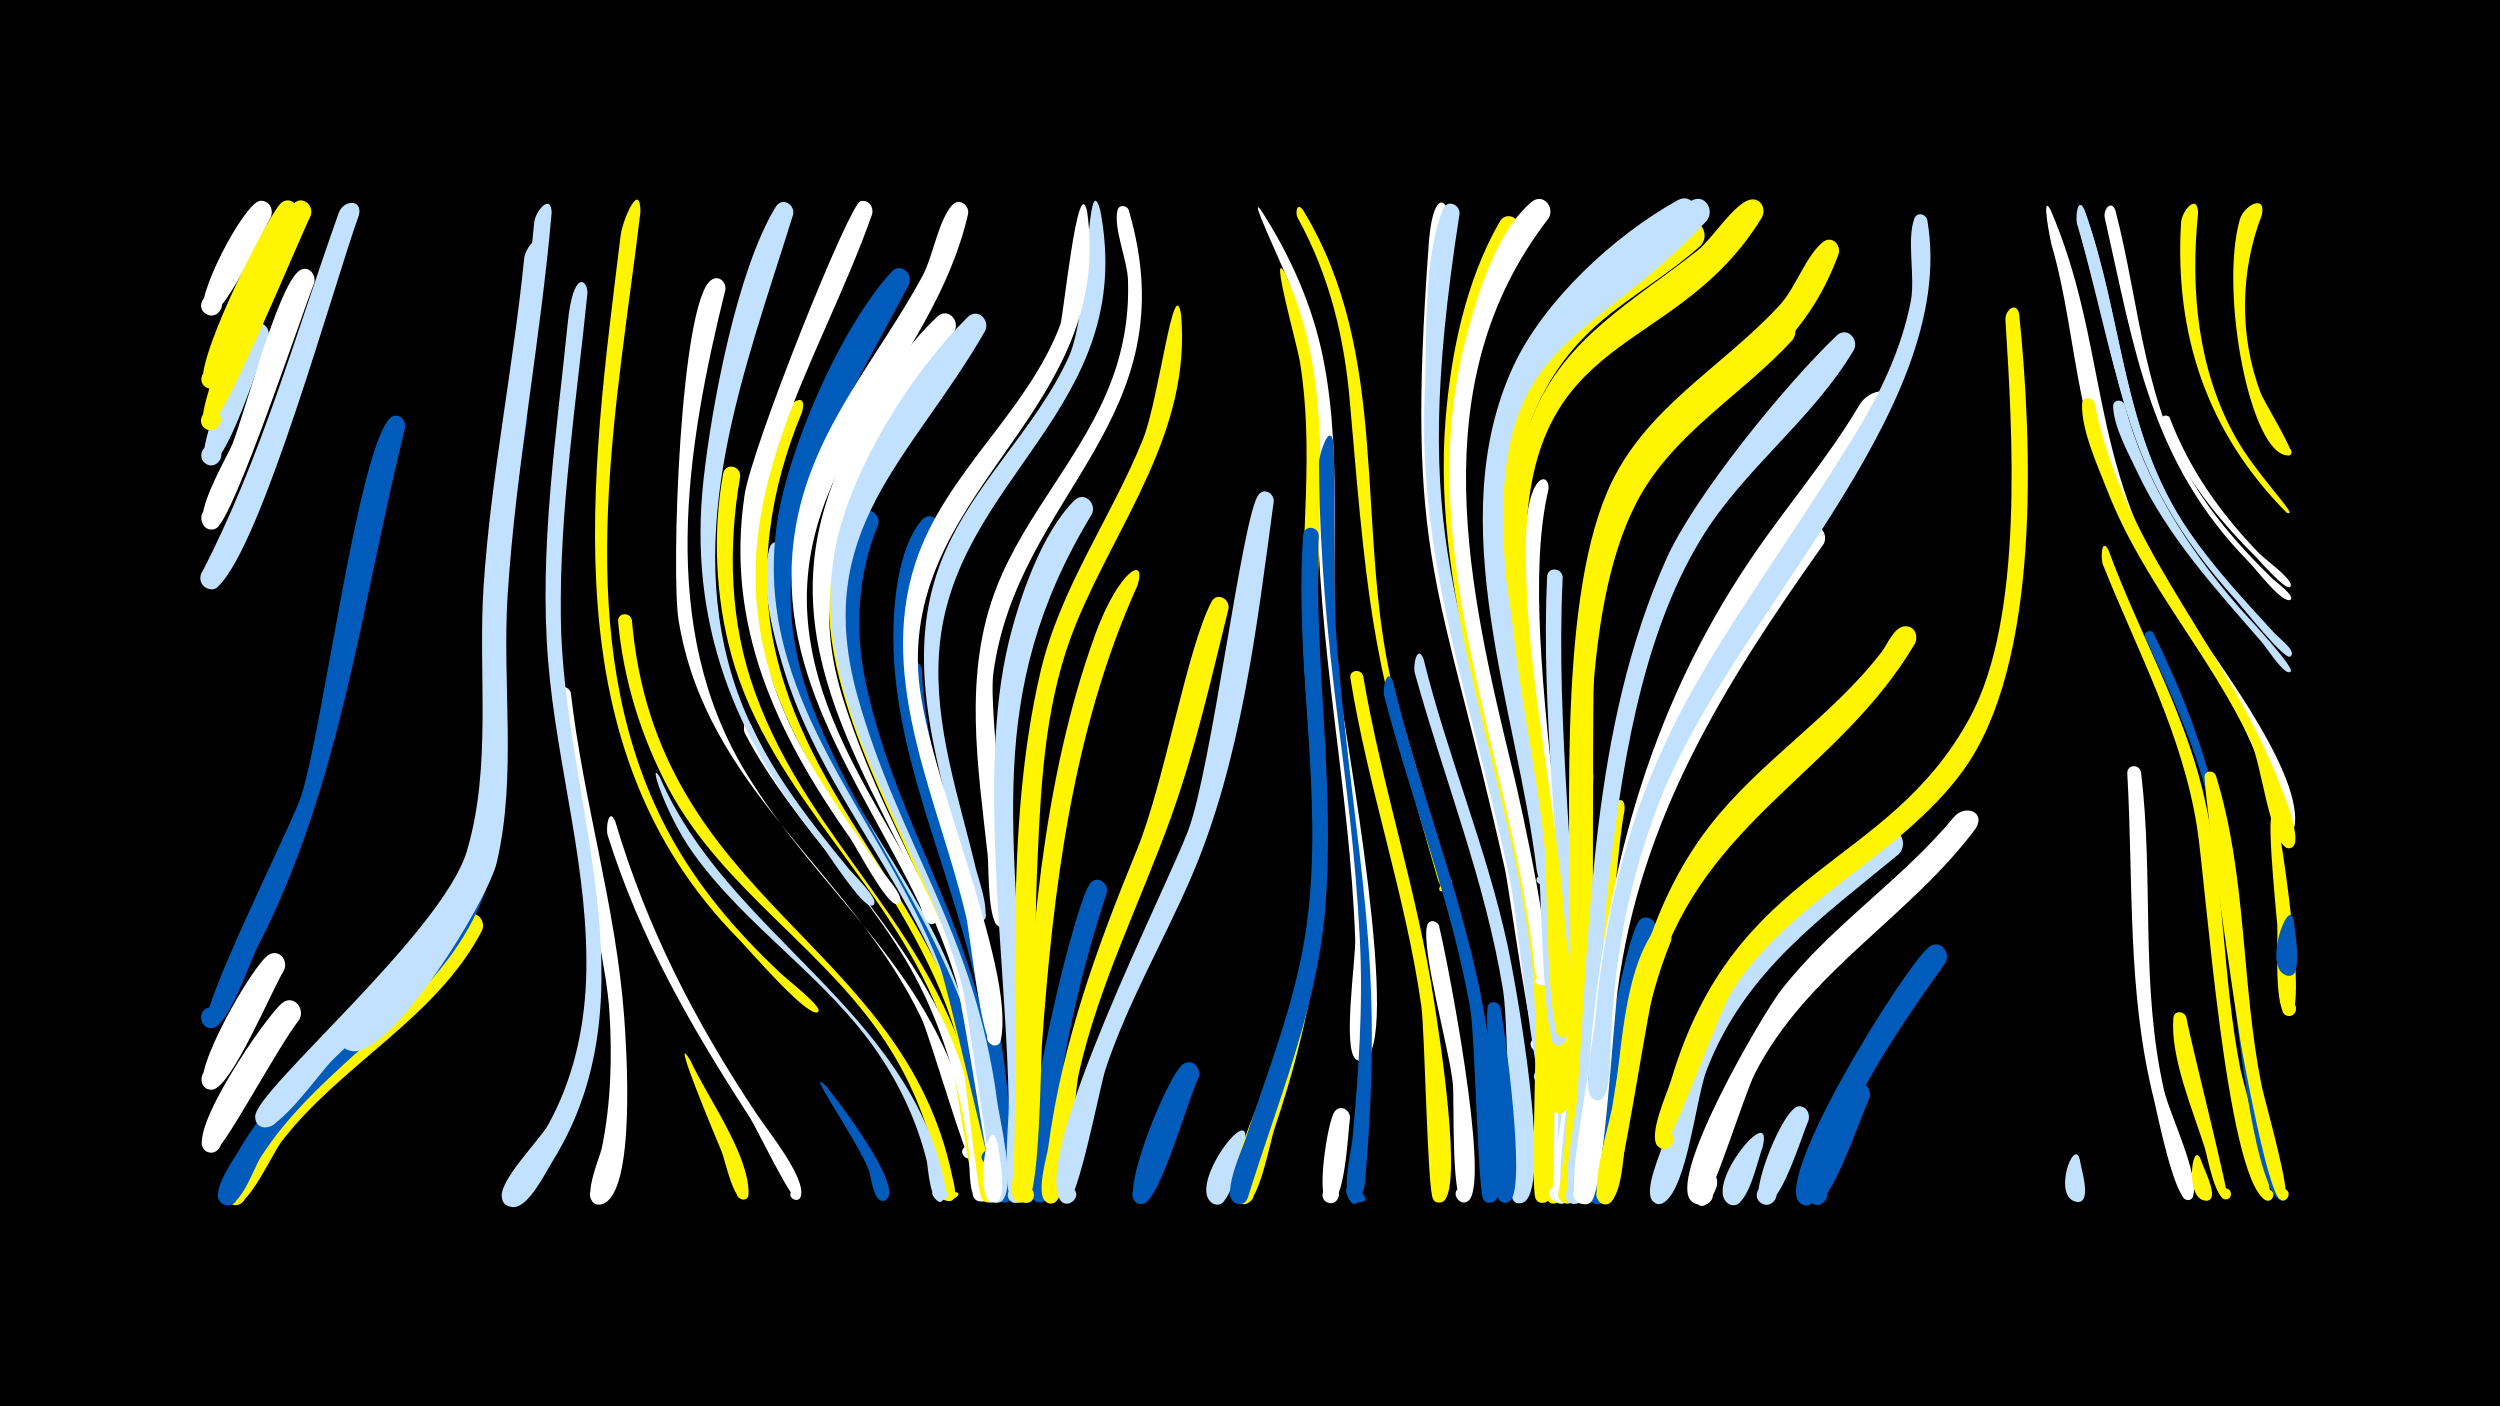 <svg width="1200" height="675" viewBox="-500 -500 1200 675" xmlns="http://www.w3.org/2000/svg"><path d="M-500-500h1200v675h-1200z" fill="#000"/><path d=""  fill="#c2e1ff" /><path d=""  fill="#fff" /><path d=""  fill="#c2e1ff" /><path d=""  fill="#c2e1ff" /><path d=""  fill="#005bbb" /><path d=""  fill="#005bbb" /><path d=""  fill="#c2e1ff" /><path d=""  fill="#fff" /><path d=""  fill="#fff" /><path d=""  fill="#fff" /><path d=""  fill="#fff" /><path d=""  fill="#fff500" /><path d=""  fill="#fff500" /><path d=""  fill="#005bbb" /><path d=""  fill="#c2e1ff" /><path d=""  fill="#005bbb" /><path d=""  fill="#005bbb" /><path d="M-371.1-338.2c-3.3 8.1-20.9 65.3-29.6 61-6-2.9-0.9-12.2 4.7-8.5 5.7 3.6-0.4 12.2-5.6 8-5.2-4.1 17-60.9 22.8-66 4.1-3.5 8.8 1 7.7 5.5z"  fill="#c2e1ff" /><path d="M-363.7-34.2c-5.7 9.1-24.9 55.4-34 57.1-7.8 1.4-7.2-11.7 0.5-9.7 7.6 2 1.6 13.7-4.5 8.6-7.1-5.9 23.1-59 30.7-63.5 5.1-3 9.5 2.8 7.3 7.5z"  fill="#fff" /><path d="M-356.4-10.5c-11 14.1-36.4 62.7-41.2 63.6-7.7 1.5-7.3-11.5 0.3-9.6 7.6 1.9 1.8 13.5-4.3 8.6-9.5-7.7 29-64.1 37-70.6 5.5-4.4 11.3 2.6 8.2 8z"  fill="#fff" /><path d="M-349.2-364.2c-6.3 16.1-38.8 113.5-47 117.7-7.1 3.7-10.6-9.2-2.6-9.5 8-0.3 5.7 12.8-1.7 9.7-8.8-3.6 9.5-34.3 12-40.4 6.3-15.9 21.4-74.1 31.7-83 4-3.5 8.8 0.9 7.6 5.5z"  fill="#fff" /><path d="M-370.1-395.5c-4.1 6.9-23.3 50.4-30.8 46.3-6-3.2-0.4-12.4 5.3-8.5 5.6 3.9-0.9 12.4-6.1 7.9-6-5.1 18.9-53.2 26.6-53.8 4.6-0.3 6.6 4.3 5 8.1z"  fill="#fff" /><path d=""  fill="#fff500" /><path d="M-357.1-396.1c-5.2 9.8-37.5 85.1-43.5 82.3-6-2.8-1.1-12 4.6-8.6 5.6 3.4-0.2 12-5.5 8-8.2-6.3 28.5-79.3 35.9-87.6 4.2-4.7 10.5 0.6 8.5 5.9z"  fill="#fff500" /><path d="M-327.7-396.8c-12.4 34.5-46.3 157.6-67.4 178.1-5.9 5.7-13-5.9-5.3-8.6 9.1-3.2 8.3 13.5-0.4 9.6-2.7-1.2-3.8-4.5-2.5-7.1 28.5-54.7 45.3-115.2 65.9-173 2.3-6.4 11.5-6.8 9.7 1z"  fill="#c2e1ff" /><path d="M-350.9-396.4c-5.7 11.5-44.2 105.2-49.9 102.5-6-2.8-1.1-12 4.6-8.6 5.7 3.4-0.2 12-5.5 8.1-8.4-6.5 34.1-97.6 42.4-107.5 4-4.8 10.3 0.3 8.4 5.5z"  fill="#fff500" /><path d="M-305.5-294.9c-20.8 83.8-30.8 171.6-70.6 248.9-3.7 7.1-14 38-21.7 39.4-6.6 1.2-8-9.4-1.2-9.9 7.9-0.5 5.9 12.4-1.4 9.6-7.3-2.8 40.8-97.8 44.9-110.8 10.6-32.8 26.9-164 42.4-181.3 3.3-3.6 8.1-0.2 7.6 4.1z"  fill="#005bbb" /><path d=""  fill="#c2e1ff" /><path d=""  fill="#fff" /><path d=""  fill="#005bbb" /><path d=""  fill="#fff500" /><path d="M-268.6-53.4c-21.8 42.1-67.9 64.3-96.3 101.4-4.2 5.4-15.9 31.7-22.9 30.3-7.9-1.5-2.6-13.9 4-9.1 5.6 4.1-1.3 12.6-6.4 7.9-8.9-8 23.1-45 28.8-51.5 18.7-21.4 41.9-37.6 62-57.5 8.6-8.4 14.2-19.3 22.4-27.8 4.5-4.6 10.6 1 8.4 6.3z"  fill="#fff500" /><path d=""  fill="#005bbb" /><path d=""  fill="#fff" /><path d="M-247.2-297.4c-4 28.5-8.5 56.9-10.2 85.6-2.9 48.7 7.6 102.8-13.3 148.6-22.4 48.9-75.8 74-104.3 118.9-3 4.7-10.3 26.4-17.9 22.3-5.1-2.7-1.9-10.8 3.7-9.3 6.6 1.8 3.1 12-3.2 9.5-8.7-3.5 4.2-21 6.5-25.1 28.3-50 88-76.6 110.2-129.6 14.9-35.7 11.5-159.7 19.2-213.2 0.7-4.7 9.6-20 9.3-7.7z"  fill="#005bbb" /><path d="M-240-380.6c-5.4 56.6-17 112.8-20.6 169.5-3 46.7 5.8 97.7-13.2 141.9-13.9 32.5-41.9 53.9-66.5 77.9-5.7 5.5-26.3 35.1-33.6 32.3-8.4-3.1-0.3-15.5 6-9.2 7.3 7.4-9.4 14.5-9.6 4.1-0.3-12.3 90-88.3 101.6-127.4 12.1-40.6 5.3-85.1 8-126.8 3.5-52.8 14.2-105 19.5-157.6 0.5-5.4 8.2-14.4 8.4-4.7z"  fill="#c2e1ff" /><path d="M-235.2-398c-5.3 61.2-17.1 121.9-21.1 183.1-2.8 42.5 4.5 86.9-5.2 128.7-4.2 18.3-51.4 95.4-70.3 90.6-11.4-2.9 0.6-19.4 6.9-9.5 6.3 9.9-13.8 13.7-11.5 2.2 1.9-9.4 60.3-48.2 69.2-98.3 7.3-40.7 0.9-83.2 3.8-124.3 4.1-56.1 14.6-111.7 19.8-167.7 0.5-5.3 8-14.4 8.4-4.8z"  fill="#c2e1ff" /><path d="M-226-167.4c6 52.3 21.7 102.9 25.6 155.4 1 13.6 6 84.9-10.6 90-6 1.8-8.4-7.8-2.2-9 6.2-1.2 7.5 8.6 1.2 9.2-10.5 0.8-0.1-22.5 0.8-26.8 4.5-21.7 5.1-44.1 3.7-66.2-2.6-38.4-28.2-124.7-25-152.6 0.5-4 5.6-3.5 6.5 0z"  fill="#fff" /><path d="M-218-359.6c-5.2 51.8-13.5 104.2-12.8 156.4 1 85.9 45.8 180.2-3.8 260.3-3.4 5.4-11.8 22.9-19.3 22.3-10.8-0.9-2.4-17.7 4.8-9.7 6.1 6.9-7.2 14.4-9.9 5.6-2.4-7.8 17.9-27.9 22-35.2 11.8-21.2 17.3-45 18.3-69.2 2-51.9-14-102.2-18.2-153.6-4.4-54.1 4-108.4 9.4-162.1 2.6-25.9 9.3-21.2 9.5-14.8z"  fill="#c2e1ff" /><path d=""  fill="#c2e1ff" /><path d="M-204.7-105.8c15.3 51.5 38.2 95.9 67.8 140.4 4.8 7.3 23.9 30.7 21.3 39.6-1.1 3.9-7 0.6-4.4-2.4 2.7-3 6.7 2.4 2.9 4-2.7 1.2-19.8-34.4-22.8-39.1-28.3-43.7-52.6-85.6-68.4-135.7-1-3.2 0.4-14 3.6-6.8z"  fill="#fff" /><path d="M-196.7-202.4c11.5 135.5 130.5 154.3 153.8 267.2 0.5 2.3 3.9 13.1-2.6 11.6-14.1-3.4 14.9-7.5 2.4-0.4-6.6 3.8-6.6-14-7.1-16.5-4.1-19.5-11.7-38.4-22.2-55.4-29.3-47.5-80-75.7-106.7-125.6-13.1-24.6-21.7-52.3-24.2-80.1-0.4-4.4 5.7-4.8 6.6-0.8z"  fill="#fff500" /><path d="M-192.6-398.2c-11 92.1-32.7 195.5 6.5 283.5 14.4 32.4 35.9 58.7 61.7 82.7 2.2 2.1 18.7 15 17.3 17.4-0.2 0.3-0.5 0.5-0.7 0.6-5.8 1.2-32.7-30.2-37.6-35.2-90.7-92.1-70.9-221.3-56.7-337.8 1-7.9 9.5-26.8 9.5-11.2z"  fill="#fff500" /><path d="M-183.3-127c32.8 75.9 119.8 111.2 136.9 195.8 0.4 2.1-0.1 12-4.8 6.5-6.4-7.6 12.6-4.4 4 0.6-6.5 3.9-7.3-16.2-8-18.9-4.6-18.3-12.6-35.7-23.2-51.3-24.8-36.6-63.5-60.5-89.1-96.5-13.2-18.5-21.9-46.1-15.8-36.2z"  fill="#c2e1ff" /><path d=""  fill="#c2e1ff" /><path d="M-168.6 9c7.7 17.1 28.4 45.3 27.9 64.2-0.1 5.1-8.3 1.6-4.7-2 3.1-3.1 7 3 2.9 4.5-5.3 1.9-9.5-19.2-11.1-22.9-11.7-28-23.2-57.1-15-43.8z"  fill="#fff500" /><path d=""  fill="#fff500" /><path d="M-151.8-361c-18.8 75.9-33 162.1 10.2 232.5 34.5 56.4 87 93 105 159.8 1.3 5 6.9 18.5 4.4 23.2-2.3 4.4-8.7-0.9-4.7-4 4-3 7.5 4.5 2.6 5.6-2.2 0.5-19.7-59.8-23.4-67.3-33.5-70.1-103.4-109.7-116.6-191.2-3.6-22.1 0.7-152.8 15.7-163.2 3.6-2.5 7.2 0.9 6.8 4.6z"  fill="#fff" /><path d="M-144.7-271.4c-6 34.6-5 70.4 7.1 103.7 27.2 75.4 90 114.9 107.6 200.9 1.3 6.2 10 40.9 2.9 43.3-5.3 1.8-6.3-7.5-0.7-6.9 6.5 0.7 1.1 10.8-3.1 5.8-3.2-3.8-11.6-69.8-16.1-83-23.1-65.8-83.2-110.1-101.9-177.8-7.7-28-9.1-58.7-4-87.2 1-5.4 8.4-4 8.2 1.2z"  fill="#fff500" /><path d="M-139.5-152c34.7 75.3 94 107.2 110 197.9 0.9 5.4 6.9 26.2 2 30-3.8 2.9-8-3.3-4-5.8 4.1-2.5 7.6 4.1 3.3 6.2-7.6 3.5-6.2-19.5-6.6-22.7-3.3-26.4-10.4-52.7-21.9-76.8-21.9-46.1-62.2-79.7-85.7-124.7-1.5-3 0.3-8 2.9-4.1z"  fill="#fff" /><path d=""  fill="#c2e1ff" /><path d="M-122.9-235.7c-2.5 25 1.4 50.2 10.3 73.6 18.1 47.6 53.4 86.1 71.4 133.8 4.2 11.3 31.6 100.9 17.6 105.3-5.4 1.7-6.2-7.7-0.6-7 6.6 0.9 0.9 11-3.3 5.8-3.1-3.8-9.8-73.3-13.5-86.4-17.3-60.6-63.2-106.3-82-165.7-5.2-16.5-12.9-43.6-7.5-60.9 1.4-4.5 7.4-2.8 7.6 1.5z"  fill="#c2e1ff" /><path d="M-115-302.2c-15.2 36.5-21.7 76.4-12.7 115.3 18.4 79.7 84.4 126.2 100.9 219.1 1.1 6.3 9.5 42.4 2.2 44.7-6.3 2-5.5-9.5 0.4-6.6 5.1 2.5-0.7 9.8-4.3 5.5-2.7-3.4-7.9-61.3-10.6-72-19.4-76.5-87-130.9-98.3-209.5-4.5-30.9 0-62.3 10.2-91.6 2.2-6.4 15.5-17.6 12.2-4.9z"  fill="#fff500" /><path d="M-119.3-397c-23 74.2-54.3 152.1-26.5 229.9 11.5 32 32.2 58.5 53.5 84.5 2.2 2.6 13 13 12 16.2-0.9 2.8-4.9-0.5-2.3-2 2.2-1.2 3.4 2.9 0.8 3.1-4.6 0.3-20.2-24.2-23.5-28.5-42.5-52.3-64.5-107.9-57-176 3.9-35.5 16.1-100.7 34.7-131 3-4.8 9.3-1.1 8.3 3.8z"  fill="#c2e1ff" /><path d="M-103.7 21.1c4.8 5.6 38.2 49.1 28.9 54.9-3.8 2.3-6.2-4.6-1.8-5.2 3.8-0.5 4.2 5.5 0.3 5.6-4.5 0.1-5.6-11.6-6.6-14.5-5.4-14.3-31.8-51.5-20.8-40.8z"  fill="#005bbb" /><path d="M-93.6-223.6c-9.7 67.3 59.4 161.5 71.6 248.3 1 7 9.2 50 1.5 52.1-6.5 1.9-5.4-9.8 0.7-6.7 5.1 2.6-1 10-4.6 5.5-2.9-3.7-7-71.2-9.5-83.1-12.2-59.5-48.4-108.7-63.2-166.7-4.2-16.2-6.2-33.4-4.5-50.2 0.6-5.3 7.9-4.2 8 0.8z"  fill="#fff500" /><path d=""  fill="#fff" /><path d="M-78.4-248.4c-10 24.2-11.5 50.6-6 76.2 15.4 71.8 53.9 116.2 64.1 202.1 0.8 6.7 7.7 44.7 0.5 46.8-6.5 1.9-5.3-9.9 0.7-6.7 5.1 2.7-1 10-4.6 5.5-2.6-3.3-5.5-64.2-7.2-74.7-11.4-67.1-54.9-125.1-63-192-2.1-17.4-3.3-46.2 7-61.5 3.3-4.9 9.7-0.7 8.5 4.4z"  fill="#005bbb" /><path d="M-81.4-397.1c-25.9 73.2-73 136.3-49.6 218.1 10.3 36.1 32.6 65.8 53.6 96.1 1.8 2.7 10.9 12.4 9.5 15.7-1.4 3.2-5.7-1.1-2.5-2.5 2.8-1.2 3.7 3.7 0.7 3.7-5.1-0.2-18.8-26.7-22.1-31.5-35.3-50.2-60.2-101.9-50.8-164.9 3.4-22.8 50.2-139.6 55.6-141 4-1 6.5 2.8 5.6 6.3z"  fill="#fff" /><path d="M-63.7-363.5c-35 67.5-76.8 124.3-46.1 203.4 26.1 67 70.9 112.4 83.9 187.1 1.4 8 5.7 21.3 3.8 29.3-1.3 5.2-9.3 1.3-6-2.9 3.9-4.9 9.4 4.6 3.2 5.4-1 0.1-20.2-85.3-24.1-95.3-28.1-72.4-90.3-128.7-78-212.7 5.2-35.4 30.5-93.7 54.9-120.3 4.3-4.7 10.5 0.7 8.4 6z"  fill="#005bbb" /><path d="M-57.5-178.3c2 54.8 35.1 133.2 41.2 203.5 0.6 7.1 7.1 49.5-0.5 51.5-6.6 1.8-5.2-10.1 0.8-6.8 5.2 2.8-1.2 10.2-4.7 5.5-3.1-4.2-5-77.2-6.7-89.7-7.4-53.7-30.6-104.4-36.5-157.9-0.5-5 4.7-14.6 6.4-6.1z"  fill="#005bbb" /><path d="M-49-244.7c-33.5 61.3 1.2 124 17.1 184.8 11.2 42.8 18.2 89.2 17.2 133.6-0.1 6.9-11.1 2.3-6.3-2.6 4.8-5 9.7 5.9 2.8 6.2-4.5 0.2-8-73.6-9.3-83.1-8.6-62.9-43.4-124.1-43.7-187.3-0.1-16.7 2.2-43.8 13.6-57.2 4.1-4.8 10.4 0.4 8.5 5.6z"  fill="#005bbb" /><path d="M-41.8-341c-36.2 58.2-76.7 104.1-53.3 177.2 25 78.3 63.8 113.4 74.1 205.6 1 9 4.9 24.2 2.1 32.9-1.8 5.5-10 0.7-6.1-3.5 4.6-5 9.6 5.6 2.9 6-1.1 0.1-15.8-95.7-19.1-107-21.2-71.5-81.9-134.8-66.1-213.9 6.9-34.6 31.2-79.9 57.2-104.3 4.9-4.6 10.9 1.6 8.3 7z"  fill="#fff" /><path d="M-35.3-397.4c-17.4 76.1-90.7 122.2-75.3 207.9 7 39.1 29.3 72.2 48 106.4 1.7 3.1 16.3 26.3 10 26.7-3.1 0.2-3.1-4.8 0-4.6 2.7 0.2 2.9 4.2 0.3 4.5-3.9 0.6-5.3-7.4-6.4-9.6-28.7-59.9-72.5-113.2-58.8-184 8.8-45.2 39-78.1 60.3-117.4 5-9.2 7.6-26.8 14.3-34.1 3.3-3.6 8.2 0 7.6 4.2z"  fill="#fff" /><path d="M-27.1-341.2c-35.6 62-83.6 95.2-61.3 175.4 19.7 70.6 56.5 114.1 67 194.1 1.3 9.6 8.8 39.6 2.9 47.5-3.5 4.6-9.7-2.6-4.7-5.4 5.1-2.8 7.7 6.5 2 6.9-1.8 0.1-14.1-93-17-104.1-18.3-70.4-76.6-136.3-60.3-212.6 7.9-36.9 36.2-82 63-108.4 4.7-4.6 10.8 1.3 8.4 6.6z"  fill="#c2e1ff" /><path d="M-21 49.7c0.5 4.5 5.5 27.7-2.2 27.5-4.9-0.2-4.2-7.9 0.6-7.2 4.9 0.7 3.3 8.3-1.4 7.1-8.8-2.3-1.2-47.2 3-27.4z"  fill="#fff" /><path d=""  fill="#005bbb" /><path d="M-6.1-24c-0.1 10.9 1.9 101.7-5.2 101-4.4-0.4-4.5-7.1-0.1-7.6 5.1-0.6 5.7 7.6 0.5 7.6-3.1 0-7.1-93.3-2.1-102.7 1.9-3.6 6.5-1.7 6.9 1.7z"  fill="#c2e1ff" /><path d="M28.1-399.2c18.4 95.7-71.1 128.4-77.3 211.8-2.7 35.7 9.7 70.8 17.8 105.1 0.8 3.3 8.9 26 1.1 24.6-3.5-0.6-3.1-5.9 0.5-6 3.5-0.1 4.3 5.1 0.8 5.9-6.2 1.6-7.3-19.5-8.1-23.2-11-48.5-30.1-98.5-11.8-147.8 13.9-37.5 45.7-64.1 62-100.1 9.9-21.8 8.4-93.2 15-70.3z"  fill="#c2e1ff" /><path d="M41.8-399.1c29.5 100.6-53.4 135.8-65 222.3-2.7 20.3 11 113.3 6.7 120.2-2.8 4.5-9.2-1.7-4.7-4.6 5.3-3.4 7.4 7.3 1.2 6.1-6.1-1.1-5.3-28.9-5.9-34.3-4.7-43.1-12-87.1 4.3-128.8 14-35.7 42.1-63.8 55.4-99.8 5.7-15.4 8.3-31.7 7.6-48.1-0.4-9.3-7-24.4-5-32.9 0.7-3 4.5-2.6 5.4-0.1z"  fill="#fff" /><path d="M21.8-398.6c13.4 94.7-85.2 131.8-81.1 220.3 2.1 46 47 141.6 39.7 177.5-1.2 6-10.1 0.2-5.1-3.4 5-3.5 7.4 6.8 1.4 6-5.6-0.8-11.1-53.8-12.9-61.5-12.8-55.1-43-112.6-24.5-169.8 14.2-43.7 53.7-72.2 69.7-114.8 1.4-3.7 8.4-73.7 12.8-54.3z"  fill="#fff" /><path d="M24.1-253.2c-53.1 87.2-35.4 154.8-33.3 251.3 0.2 9 4.1 80-3.7 79.3-4.4-0.4-4.5-7-0.1-7.5 5.1-0.6 5.7 7.5 0.5 7.5-7.2 0.1-3.3-39.2-3.3-45.4-0.7-67-15.4-160.1-0.1-223.4 5.1-21.2 15.8-52.7 31.6-68.4 4.7-4.6 10.8 1.3 8.4 6.6z"  fill="#c2e1ff" /><path d="M31.3-71.6c-11.8 35.9-20.4 72.2-24.7 109.8-0.7 5.9-0.4 40.1-8.1 38.9-5.3-0.8-3.6-9.2 1.7-7.8 5.2 1.4 2.6 9.5-2.5 7.6-14.9-5.8 16.3-138 25.2-152.4 3-4.8 9.3-1.1 8.4 3.9z"  fill="#005bbb" /><path d=""  fill="#fff500" /><path d="M46-219c-31.1 68.8-40.6 146-45.9 220.9-0.6 8.8-1 76.4-8 75.5-4.5-0.5-4.4-7.3 0.1-7.7 5.2-0.5 5.6 7.8 0.3 7.7-7.6-0.1-2-39.4-1.7-45.7 3.4-75 9.1-156.4 35-227.4 11.2-30.6 24.8-38.2 20.2-23.3z"  fill="#fff500" /><path d=""  fill="#005bbb" /><path d="M125.3-399.4c42.8 69.8 25 152.9 43.2 229.4 2.4 10 29.9 96.7 25.9 97.6-10.2 2.4 4.8-12.1 2.1-1.9-1.8 6.6-6-2.1-6.4-3.7-30.8-106.8-32.7-118-42.1-228.4-2.6-31.3-9.8-61.3-25.1-89-1.3-2.4-0.4-7.7 2.4-4z"  fill="#fff500" /><path d="M66.9-349.2c5 56.5-30.1 99.2-50.4 148.6-14.5 35.5-16.7 73.3-18.4 111.2-2.5 54.2-0.3 109.1-4.5 163.1-0.2 2.2-2 3.8-4.2 3.6-5.2-0.5-3.9-8.6 1.2-7.5 4.3 0.9 3.6 7.5-0.8 7.5-6.5 0-3.4-11.9-3.3-15.2 2.9-78.4-5.1-163 13-239.9 9.5-40.3 33.8-73.4 49.1-111.3 7.8-19.4 14.8-80.6 18.3-60.1z"  fill="#fff500" /><path d="M75.3 17.3c-4.8 9.5-18.1 57.6-26.1 60.3-6.8 2.3-8-9.5-0.9-8.8 7.1 0.8 3.3 12-2.8 8.4-8-4.8 15.2-61.2 22.2-66.3 4.6-3.3 9.2 1.8 7.6 6.4z"  fill="#005bbb" /><path d="M105.1-399.4c14.1 21.8 24.7 45.4 29.9 70.8 10.6 51.9 1.8 105.9 7.8 158.4 2.2 18.9 31.2 175.1 11.1 179.3-6 1.2-5.9-9 0.1-7.6 6 1.4 1.6 10.6-3.3 6.8-6.3-5 0.1-48.2-0.2-57.3-2.5-72.4-18.6-142.3-18-215.1 0.3-34.6-1.3-69.1-14.4-101.7-4-9.9-18.8-41-13-33.6z"  fill="#fff" /><path d="M89.7-207.9c-8.3 33.6-15.9 67.5-27.6 100.1-14.8 41.2-34.6 80.1-44.3 123.1-2.2 9.6-4.2 58.1-11.6 61.9-5.7 2.9-8.4-7.4-2-7.7 6.4-0.2 4.5 10.3-1.4 7.8-6.3-2.6-0.3-21.7 0.4-26.9 6.8-50.6 23.4-95.8 42.6-142.7 13.1-32 23.9-96.3 35.7-118.8 2.5-4.8 8.8-1.7 8.2 3.2z"  fill="#fff500" /><path d="M97.2 49.6c-2.1 5.5-6 28.6-12.9 28.6-6.1 0-5.6-9.7 0.5-9 7.1 0.8 3.3 12-2.8 8.3-13-7.9 20.6-51.7 15.2-27.9z"  fill="#c2e1ff" /><path d=""  fill="#fff" /><path d="M111.4-259.4c-8.1 59.9-15.6 125-39.8 180.9-13.4 30.9-30.4 59.9-41 91.9-2.7 8.2-13.5 65.6-19.1 64.3-6.5-1.4-1.9-11.4 3.4-7.4 5.3 4-3.1 11.1-6.2 5.3-12.6-23.6 50.6-148 61.5-176.6 11.4-29.7 26-150.7 33.8-161.4 2.7-3.7 7.5-0.9 7.4 3z"  fill="#c2e1ff" /><path d="M116.8-368.9c24.7 54.3 15 112.2 15.7 169.6 1.2 97.2 12 144.3-20.7 240.9-2.1 6.1-7.5 36.2-14.4 36.4-8.2 0.2-3.2-13.2 2.9-7.7 5.2 4.7-4.3 11.5-7 5-6.1-14.3 16.8-57 21.4-71.8 10.2-32 15.9-64.6 16.1-98.2 0.1-34.9-4.6-69.6-5.5-104.4-1-42.4 5.6-85.4-1.4-127.6-1.3-7.8-14.8-55.8-7.1-42.2z"  fill="#fff500" /><path d=""  fill="#005bbb" /><path d="M133-242.9c-2.5 60.4 8.3 121 2.9 181.2-4.3 47.4-22.9 91.2-36.8 136.2-2.5 8-13.4-0.7-6.7-4.9 7-4.4 9.6 9.8 1.5 8.2-9-1.8 2.3-25.8 3.9-30.9 11.1-34.1 24.5-67.1 29.4-102.8 8.5-62.3-6.1-124.8-1.7-187.2 0.4-5 7.2-4.5 7.5 0.2z"  fill="#005bbb" /><path d="M140.1-287.1c1.3 33.3-1 66.5 1.9 99.8 8.9 104.4 23 144.5 13.1 255.8-0.2 2.2-3.7 15-7.9 6.5-6.5-13.2 18.1 2.6 3.4 2.2-8.1-0.2-2-24.8-1.5-29.6 3-32.3 5.3-64.7 3.6-97.2-4.3-83.4-18.8-133.8-19.6-228.4 0-3.4 5.3-20.5 7-9.1z"  fill="#005bbb" /><path d="M148 36.6c-0.9 6.1-2.4 42.2-10 40.8-5.4-1-3.4-9.4 1.9-7.8 5.3 1.5 2.4 9.7-2.7 7.6-5.6-2.3 0-39 3.4-43.6 2.7-3.7 7.5-0.9 7.4 3z"  fill="#fff" /><path d="M154.3-175.6c9 52.9 26.1 104 34.2 157.2 1.7 11 14.8 92.6 3.4 95.5-6.8 1.7-5.1-10.3 0.9-6.9 5.2 2.9-1.4 10.3-4.9 5.4-2.8-3.9-3.9-80.1-5.7-93-7.6-53.2-25.5-104.1-34-157-0.7-4.1 5-4.8 6.1-1.2z"  fill="#fff500" /><path d=""  fill="#fff" /><path d="M168.7-172.7c11.8 50.1 31.4 97.9 41.7 148.4 2.3 11.5 19 98.5 5.6 101.5-7 1.5-5-10.7 1.2-7.1 5.2 3.2-1.8 10.5-5.2 5.5-2.7-4-3.9-78.5-6.4-92.1-9.1-51.2-28.2-99.3-41.2-149.5-0.9-3.6 1.4-14.3 4.3-6.7z"  fill="#005bbb" /><path d=""  fill="#fff500" /><path d="M183.3-183.7c11.5 46.7 30.4 91.1 40.5 138.2 2.9 13.4 22.8 120.1 6.4 123-7.3 1.3-4.7-11.2 1.5-7.2 5.3 3.4-2.2 10.7-5.6 5.4-2.1-3.4-1.8-82.8-4.6-100.2-8.5-52.6-28.3-101.4-42.4-152.5-1-3.5 1.2-14.2 4.2-6.7z"  fill="#c2e1ff" /><path d="M190.7-55.7c4.5 18.4 24 120 14.7 131.5-3.8 4.6-10-3.2-4.6-5.8 5.4-2.6 7.7 7.1 1.7 7.1-6 0.1-4.4-49.2-5.1-56.5-1.4-16-15.4-64.8-12.4-76.3 0.8-3.1 4.7-2.6 5.7 0z"  fill="#fff" /><path d="M194.7-397.9c-11.9 152.8-3.7 162.7 31.8 306.8 3.1 12.7 19.3 86.8 14.5 94.3-2.9 4.6-9.3-1.8-4.7-4.7 4.6-2.9 7.7 5.6 2.3 6.3-3.7 0.5-14.1-78.3-16.3-87.9-31.4-140.5-47.8-145.9-36.5-299.8 1.9-25.8 8.7-21.4 8.9-15z"  fill="#fff" /><path d="M200.6-397.5c-25.6 163.9 3 181.7 32.2 329.6 2.3 11.8 14.5 80.2 9.9 86.8-3.2 4.6-9.5-2.2-4.7-5 4.8-2.8 7.7 6 2.2 6.5-3.7 0.4-12.6-83.6-14.6-93.7-16.2-81.4-45.6-154.3-41.7-238.9 1.2-25.8-1-63.4 8.8-87.5 1.9-4.7 8-2.3 7.9 2.2z"  fill="#c2e1ff" /><path d="M212.6-175.7c17.7 72.5 36 143.7 34.1 219-0.1 5.7 1.8 32.9-5.5 34-7.5 1.1-4.4-11.7 1.7-7.3 5.3 3.7-2.6 10.9-5.8 5.4-2.6-4.4 1.1-84.9-0.2-99.2-4.6-49.5-16.3-97.1-28.6-145.2-0.9-3.4 1.3-14.3 4.3-6.7z"  fill="#fff500" /><path d="M220.2-16.5c2.4 13.3 12.1 84.5 5 92.5-4.1 4.6-10.2-3.6-4.5-6.2 5.7-2.5 7.7 7.6 1.5 7.5-7.4-0.1-2.7-31.8-2.8-37.3-0.4-18.1-6.8-38.4-5.4-56.2 0.3-3.8 5.2-3.5 6.2-0.3z"  fill="#005bbb" /><path d="M229-388.5c-73.2 127.3 21.6 288.3 17.7 432.9-0.1 3.6 1.8 15.8-4.8 15-4.5-0.5-4.4-7.3 0.1-7.7 5.2-0.5 5.6 7.8 0.3 7.8-3.7 0-5.5-85-6.6-95.6-9.8-88.4-49.2-173-41.8-263 2.7-32.1 9.7-66.1 25.9-94.4 3.4-6 11.6-1.2 9.2 5z"  fill="#fff500" /><path d="M236.1-290.7c-20.1 57.2 15.6 223.4 17 299 0.2 9 3.4 68-6.6 69.3-6.5 0.8-5.5-10 0.7-8 7.3 2.3-1.1 12.6-4.8 5.9-2.2-4 3.5-72.1 3.1-83.9-2.5-78.9-27.3-174.2-24.4-245.2 0.5-11.8 0.4-30.3 6.6-40.8 2.9-4.9 9.3-1.2 8.4 3.8z"  fill="#fff500" /><path d="M243.3-265.2c-18.6 78 26.8 237.4 8.6 338.9-1.4 7.7-12.5 0.8-6.7-3.8 6-4.8 9.8 8.1 2.2 7.3-3.7-0.3 0.4-90.9 0.1-102.2-2.2-71.6-18-144.3-15.5-215.6 1.2-33.5 11.9-32.9 11.3-24.6z"  fill="#fff" /><path d="M250.1-222.9c-3.5 72.1 6.8 145.6 7.3 217.9 0.1 11.8 0.8 75.8-5.2 81.6-4.7 4.6-10.5-4.7-4.3-6.9 6.2-2.2 7.5 8.7 1 8-3.6-0.4 1.2-94.6 1-106.2-1-64.4-10.3-130.3-7.3-194.6 0.2-5 7.1-4.5 7.5 0.2z"  fill="#c2e1ff" /><path d="M257.3-40.1c0.3 16.2 2.9 108.8-4.8 116.3-4.7 4.6-10.5-4.7-4.3-6.9 6.2-2.2 7.5 8.7 1 8-7.8-0.8-0.1-35.1 0.2-41.1 1.4-24.1-4.6-53.8 0.7-77 1-4.3 6.6-3.1 7.2 0.7z"  fill="#fff" /><path d="M264.8-127.8c-1.8 38 4.5 177.8-9 203.3-3.1 5.9-11.5-1.2-6.2-5.3 6.2-4.7 9.8 8.3 2 7.5-6.8-0.7 1.3-50.9 1.6-58.6 1.5-36.3-4.8-117.9 4.1-148.2 1.3-4.5 7.1-2.9 7.5 1.3z"  fill="#c2e1ff" /><path d=""  fill="#c2e1ff" /><path d="M279.8-111.2c-6.6 33.1-11.9 172.1-19.7 186.4-3.7 6.9-12.5-3.6-5-6 6.4-2.1 7.4 9 0.8 8.1-7.1-0.8 11.3-166.8 14.5-184.7 1.1-5.9 10-13.8 9.4-3.8z"  fill="#fff500" /><path d="M243.4-395.3c-61.7 79.4-38.5 178.2-16.8 267.2 2.5 10.2 22.8 100.5 14.1 100.9-10.4 0.5 4.4-13.3 3.2-3-0.9 7.6-6.7-0.4-7.1-3.8-10.2-100.3-59.1-198.8-33.9-300.5 5.2-21 14.9-54.1 32.3-68.6 5.4-4.4 11.2 2.4 8.2 7.8z"  fill="#fff" /><path d="M294.7-53.6c-11.1 32.6-14.1 66.9-19 100.8-0.8 5.2-1.5 32.9-10 30.6-5.7-1.5-2.8-10.3 2.6-8.2 5.5 2.1 1.7 10.6-3.5 7.9-7.6-4 13.3-121.4 21.5-134.9 3-4.8 9.3-1.1 8.4 3.8z"  fill="#005bbb" /><path d="M302.1-48.3c-12.7 30.8-16.7 63.9-22 96.5-0.9 5.4-1.7 31.6-10.3 29.2-5.7-1.6-2.7-10.4 2.8-8.3 6.4 2.6 0 12.1-4.7 7.1-5.1-5.4 5.4-38.1 6.6-46 3.8-24.2 4.7-62.3 19.1-83 3.4-4.9 9.8-0.6 8.5 4.5z"  fill="#fff500" /><path d=""  fill="#fff" /><path d="M316.3-382.1c-14.7 13.3-32.1 23.2-47.3 35.9-46.5 39.1-48 98.3-39.7 154.1 3.1 20.4 33.4 227.7 19.2 226.6-5.9-0.4-3.1-9.9 2.1-7 5.2 2.9-1.3 10.2-4.8 5.5-3.2-4.4-3.3-84.4-4.5-97.4-6.9-78-44.5-173.2-11.5-248.7 13.9-31.9 48.3-64.1 79.6-79.6 7-3.4 11.6 5.5 6.9 10.6z"  fill="#fff500" /><path d="M324 69.5c-1.1 3.3-5.9 14.5-10.6 6.6-2.8-4.7 3.8-9.6 7.6-5.6 3.7 4-1.7 10.2-6.2 7.1-11-7.6 12.1-21.8 9.2-8.1z"  fill="#fff" /><path d="M319.2-394c-58.7 63-105.4 55.1-96.6 168.1 2.6 33.9 40.6 208.6 28.2 226.2-3.8 5.4-10.1-4.2-3.6-5.5 5.5-1.1 5.4 8.2-0.1 7-6.6-1.6-7.1-70-8.2-79.7-8.5-76.6-44.9-167.2-11.2-241.7 15.4-34 52.3-65.2 84.1-84 6.4-3.8 11.5 4.4 7.4 9.6z"  fill="#c2e1ff" /><path d="M312.6-394c-58.9 58.9-98.4 60-92.5 161 2.5 42.6 13.8 84.2 20.5 126.2 0.6 4.1 8 33.7-0.1 31.6-9.9-2.6 8-11.2 3.8-1.8-3.3 7.4-6.6-3.5-6.7-5.5-9.4-76.9-45.8-166.5-11.3-241.5 14.6-31.6 48.6-63.1 79-79.9 6.6-3.7 11.6 4.8 7.3 9.9z"  fill="#c2e1ff" /><path d="M346 50.8c-2.2 5.5-6.8 28.3-14.3 27.6-6.5-0.6-5-10.8 1.4-9.5 7.5 1.5 2.4 13.1-3.8 8.6-11.7-8.6 22.6-50 16.7-26.7z"  fill="#c2e1ff" /><path d="M345.7-395.6c-42.2 69-113.8 51.2-113.3 162.4 0.3 59.3 14.8 118.5 18.9 177.6 0.7 10.6 7.8 43.6 1.7 52-3.9 5.4-10.1-4.3-3.6-5.6 5.6-1.1 5.3 8.4-0.1 7-7.1-1.8-6.7-78.7-7.7-89.2-6.2-66.1-32.3-145-5.8-209.1 15.6-37.9 48.8-55.2 79.2-79.4 6.7-5.3 17.3-22.3 24.9-24.2 5.3-1.3 8 4.4 5.8 8.5z"  fill="#fff500" /><path d="M360.4-336.8c-24.5 26.7-57.5 44.8-74.7 77.7-28.5 54.3-22 150.3-23.4 211.4-0.3 12.9-0.6 127.3-11 125.1-7.6-1.6 0-12.8 4.3-6.5 4.4 6.4-8.8 9.3-7.5 1.7 15.6-93.4-10.2-268.9 33.3-345.6 9.5-16.8 55-68 72.8-73.8 6.4-2.1 9.7 5.4 6.2 10z"  fill="#fff500" /><path d="M368 38.1c-3 6.4-13.9 43.4-22 39.7-6-2.7-1.2-11.9 4.5-8.5 5.6 3.3-0.1 12-5.4 8-5.7-4.3 11.2-46.8 18.6-46.3 3.8 0.2 5.3 3.9 4.3 7.1z"  fill="#c2e1ff" /><path d="M375.3-238.8c-47.5 67-88.1 131.6-98.9 214.7-1.9 14.2-6.7 95.6-12.7 101-5 4.5-10.6-5.2-4.1-7.3 7.6-2.3 6.5 11.4-0.7 7.9-6.3-3.1 4-47.7 4.8-55.5 5.7-59.7 13-117 40.9-171.1 14-27.1 39.9-77.7 62.5-97.1 5.2-4.5 11.1 2.2 8.2 7.4z"  fill="#fff" /><path d="M382.5-378c-31.3 85-109.9 60.9-117.1 191.1-2 35.8 1.5 203.7-6 222.4-2.7 6.6-11.7-1.9-5.2-4.9 6.5-3 7.1 9.4 0.4 7.1-6.9-2.3-1-60.2-0.9-69 0.7-64.5-6.9-175.3 17.9-232.9 17.2-39.9 54.7-58.9 82.8-89.5 7.5-8.2 12.5-23.6 20.6-30.1 4.2-3.4 8.9 1.3 7.5 5.8z"  fill="#fff500" /><path d="M389.9-332.1c-20 33.7-52.9 57.1-73.3 90.6-29.7 48.7-38.8 114.1-45.1 169.9-1.7 15.2-8.5 151.3-16.8 149.4-5.6-1.3-3.1-10 2.3-8.1 4.6 1.6 3 8.7-1.9 8.2-7.4-0.9 1.3-42.3 1.8-49.2 6.4-86.6 6.8-179.1 42.8-260.1 13.5-30.4 57.5-84.3 81.9-107.5 4.8-4.6 10.8 1.6 8.3 6.8z"  fill="#c2e1ff" /><path d="M397.3 27.2c-3.6 7.2-19.2 54.1-26.9 50.8-6-2.7-1.3-11.8 4.4-8.6 5.6 3.3 0 11.9-5.3 8-6-4.4 14.4-54.3 21.2-57.1 4.6-1.9 7.9 2.8 6.6 6.9z"  fill="#005bbb" /><path d="M404.6-305.5c-51.7 98.4-104.4 119.2-126.6 251.1-3 17.8-9.7 125.6-15.8 131-5 4.5-10.6-5.2-4.1-7.2 7.5-2.4 6.5 11.3-0.6 7.9-6.3-3.1 4.5-56.9 5.2-65.6 7.2-88.5 27.3-168.9 77.7-243.4 16.9-25.1 36.9-48.1 52.3-74.2 3.6-6.2 16.2-10.3 11.9 0.4z"  fill="#fff" /><path d="M411.4-90c-37.6 31-73.9 56.3-92.2 103.6-5.1 13.3-9.2 55.3-20.1 63.3-6.9 5-10.6-9.3-2.1-8.2 7.2 0.9 3.1 12.3-3 8.4-6.3-4 3.9-25.4 5.4-30.9 14.8-53.4 36.7-93.9 80.9-128.4 7.5-5.8 15.7-14.7 24.3-18.7 7.2-3.3 11.7 5.9 6.8 10.9z"  fill="#c2e1ff" /><path d="M419.2-191.1c-36.3 61.4-100.3 84.3-123.6 158.3-4.9 15.6-17.3 105.5-22.3 109.8-5.3 4.5-10.6-5.7-4-7.6 7.8-2.2 6.3 11.8-0.9 8.1-6.4-3.4 4.3-39.1 5.5-46.2 7.4-48 16.2-95.3 46.6-134.7 24.2-31.3 58.7-52.4 82.7-83.7 2.7-3.5 6-12.1 11.2-12.3 4.7-0.2 6.5 4.6 4.8 8.3z"  fill="#fff500" /><path d="M425.1-394.4c15.7 91.9-95.2 191.6-128.9 280-30.7 80.6-18.9 132.5-26.7 141.1-4.2 4.6-10.2-3.9-4.5-6.2 6.8-2.8 7 9.9 0.2 7.3-6.6-2.5-0.3-29.7 0.2-35.5 12.5-136.3 58.7-175.8 125.4-284.4 12-19.6 22-40.7 26.4-63.4 2.2-11.6-2.1-29.4 1.7-39.6 1.2-3.3 5.5-2.3 6.2 0.7z"  fill="#c2e1ff" /><path d="M433.8-37.8c-16.6 23.3-32.9 46.7-45.3 72.5-4.5 9.4-10.6 37.8-19 43-6.5 4-10.7-8-3.1-8.9 8.9-1.1 4.9 14-2.3 8.7-14.1-10.5 49.4-112.3 61.5-122.7 5.2-4.5 11.1 2.1 8.2 7.4z"  fill="#005bbb" /><path d="M500.6-399.1c18.8 52.2 17.7 107.1 50.3 154.4 12.1 17.6 26.7 33.2 41.1 48.9 1.7 1.8 8.6 7.1 7.9 9.6-0.1 0.4-0.4 0.7-0.7 0.9-2.9 1.4-22.3-23-25.1-26.2-52.1-57.4-56.1-103.1-75-174.2-0.3-1-2.9-22.9 1.5-13.4z"  fill="#c2e1ff" /><path d="M448.4-102.4c-32.1 43.1-81.3 69-106.2 118-4.8 9.4-20 58.5-24.5 61.5-6.2 4.2-10.7-7.4-3.3-8.6 8.6-1.4 5.3 13.5-2 8.5-13.9-9.6 34.1-90.9 42.3-101.4 24.1-31.3 58-53 83.2-83.4 5.2-6.2 15.4-2.7 10.5 5.4z"  fill="#fff" /><path d=""  fill="#fff" /><path d=""  fill="#fff500" /><path d="M469.2-349.3c6.3 61.8 10.6 167.8-27 219.3-30.8 42.1-83 61.6-111.2 106.3-5.6 8.9-29.6 76.2-33.4 75-5.8-1.8-2.4-10.8 3.2-8.3 6.5 2.9-0.5 12.3-5.2 7-4.6-5.2 4.7-25.5 6.5-31.4 30.8-103.9 103.9-100.9 143.5-174.3 26-48.1 20.4-136.6 17-190.7-0.3-4.8 5.3-9.1 6.6-2.9z"  fill="#fff500" /><path d="M515.4-399c12.1 46.6 13.4 94.6 40.7 136.1 9.9 15 22 28.3 34.8 40.8 1.2 1.2 11.5 8.6 8.3 10.1-0.1 0-0.5 0.1-0.6 0.1-4.9-0.5-15.3-14.4-18.9-18.1-47.6-48.4-55.1-102.1-69.4-165.4-0.9-4 3.1-9 5.1-3.6z"  fill="#fff" /><path d="M484.3-399.2c27.8 64.7 17.8 120.4 59.9 186.7 15 23.6 59.9 80.2 57.4 108-0.5 5.4-9 1.2-4.8-2.5 3.5-3.1 7.2 3.7 2.7 5.1-0.7 0.2-26.4-59.2-30.6-66.3-28.5-46.6-58.6-87.2-69.8-142-4.9-24.1-7.5-48.8-14.4-72.5-0.3-0.9-5.3-25.6-0.4-16.5z"  fill="#fff" /><path d="M500.4-399.3c18.9 52.1 17.7 107.1 50.1 154.5 12.7 18.6 28.2 34.9 43.4 51.4 1.5 1.6 7.5 5.5 5.9 8.1 0 0.1-0.5 0.5-0.6 0.5-2.9 1.4-22.6-23.5-25.5-26.7-57.6-63.7-53.7-104.8-76.7-180.9-0.8-2.5 0-14 3.4-6.9z"  fill="#c2e1ff" /><path d="M498.3 56.6c0.5 4 5.2 18 0.4 20.1-4 1.7-6.4-4.7-2.3-6.1 4.9-1.5 5.6 7 0.6 6.3-12.3-1.6-1.5-31.7 1.3-20.3z"  fill="#c2e1ff" /><path d="M505.4-306.6c12.9 66 56.8 110.5 83.4 169.9 2.5 5.6 18.1 40.1 11.3 43.5-5.1 2.5-5.9-7.4-0.5-5.7 4.7 1.4 0.7 8.5-3 5.2-7.8-7-11.1-39.3-16.2-50.3-19.7-42-51.7-76.6-68.7-120.1-4.6-11.9-12.7-29.1-12.3-42 0.1-3.7 4.9-3.6 6-0.5z"  fill="#fff500" /><path d="M512.1-235.9c14.2 38.9 35.3 74.9 45.2 115.4 10.7 43.8 9.3 89.5 18.1 133.7 1.4 7.1 17.4 62 13.9 63-4.1 1.1-4.4-6-0.2-5.2 4.2 0.8 1.5 7.3-2.1 4.8-18.6-13-28-150.5-32.4-178.6-7.1-45.2-28.5-84.3-45.2-126.2-1.1-2.7-0.8-13.6 2.7-6.9z"  fill="#fff500" /><path d="M519.8-305.8c9.9 37.3 29.8 68.2 54.8 97.2 2.8 3.2 27.4 29.3 24.9 31-0.1 0.1-0.7 0.3-0.7 0.3-3.2 0.3-10.8-11.8-13-14.3-22.3-25.7-45.3-50.7-59.9-81.8-4.2-8.9-11.3-21.6-11.6-31.5-0.1-3.4 4.3-3.7 5.5-0.9z"  fill="#c2e1ff" /><path d="M527.7-129.3c6.2 51.2-0.5 102.1 11.1 152.9 2.5 10.8 17.2 41 13.8 50.7-1.4 4-7.4 0.3-4.4-2.8 3.5-3.6 7 4.3 2 4.5-6.4 0.3-14.7-41.7-16.2-47.8-13.1-51.9-9.9-104-12.9-156.9-0.2-4.4 5.7-4.8 6.6-0.6z"  fill="#fff" /><path d="M533.7-196c41 83.2 34.4 122.1 49.6 207.7 1.3 7.3 16.4 63.7 12.9 64.6-4.2 1-4.4-6.2-0.1-5.3 4.3 0.8 1.4 7.5-2.1 4.9-16.4-11.9-25.5-141.3-29.1-167-5.1-37.2-19.5-69.2-35.2-102.9-1.2-2.7 2.5-4.3 4-2z"  fill="#005bbb" /><path d="M541.3-299.9c9.4 25 24.7 46.6 43.2 65.6 3 3.1 14.4 11 15.1 15 0.1 0.4-0.2 0.9-0.5 1.1-2.3 1.4-14.4-12.6-16.3-14.5-15.3-15.2-29.1-31.9-39.3-51-11.2-21.2-2.4-16.5-2.2-16.2z"  fill="#fff" /><path d="M549.5-11.5c1.4 9.3 21.2 86.7 19.6 87.1-3.4 1-4.7-4.5-1.2-5.1 3.5-0.6 4.1 5 0.6 5.2-5.2 0.3-9-20.8-10.2-24.7-5.6-17.8-16.6-43.4-15.1-62.3 0.3-3.9 5.3-3.6 6.3-0.2z"  fill="#fff500" /><path d="M556.2 56.2c1.2 3.9 7.5 15.8 5 19.1-2.5 3.3-7-1.9-3.3-3.9 3.7-2 5.5 4.7 1.4 4.9-10.9 0.6-7.2-29.3-3.1-20.1z"  fill="#fff500" /><path d="M563.6-127.8c15 48.2 12.1 99.8 22 149.1 1.3 6.5 15 53.8 10.9 54.7-4.2 1-4.4-6.2-0.1-5.3 4.3 0.9 1.4 7.5-2.1 4.9-5.8-4.2-17.2-65.8-19-76.4-3.1-19.4-16.6-111.8-17.1-126.1-0.1-3.4 4.2-3.6 5.4-0.9z"  fill="#fff500" /><path d=""  fill="#fff500" /><path d="M555.1-398c-3.8 36.9-0.3 75.7 18.3 108.5 9.1 16.1 27.3 34.9 25.5 35.7-0.4 0.2-1 0.1-1.4-0.2-38-38.4-53.8-85.3-50.6-139.1 0.3-5.6 7.8-14.4 8.2-4.9z"  fill="#fff500" /><path d=""  fill="#fff500" /><path d="M593.1-105.6c2.4 9.6 14.7 93.3 5.7 93.3-4.7 0-4.4-7.4 0.3-6.9 4.7 0.5 3.5 7.8-1.1 6.8-6.8-1.4-4.5-37.2-4.9-43.4-0.3-4.6-7.2-70.3 0-49.8z"  fill="#fff500" /><path d="M601-58.2c0.3 4.4 4.8 26.7-2.3 26.6-4.8 0-4.3-7.6 0.4-7 4.7 0.6 3.5 8-1.2 6.9-12.5-2.9 0.8-39.1 3.1-26.5z"  fill="#005bbb" /><path d=""  fill="#c2e1ff" /><path d=""  fill="#fff" /><path d="M585.7-396.9c-10.5 27.2-10.9 58.2-0.6 85.5 1.5 4 16 27.5 14.6 29.4-1.7 2.1-4.4-1.4-2.1-2.6 2.4-1.2 3.4 3.1 0.8 3.2-18.1 0.5-33.2-78.3-23.3-113.2 2-6.9 12.7-12.5 10.6-2.3z"  fill="#fff500" /><path d=""  fill="#c2e1ff" /><path d=""  fill="#fff" /><path d=""  fill="#fff500" /><path d=""  fill="#005bbb" /><path d=""  fill="#fff" /><path d=""  fill="#c2e1ff" /><path d=""  fill="#fff500" /><path d=""  fill="#fff500" /><path d=""  fill="#c2e1ff" /><path d=""  fill="#fff" /></svg>